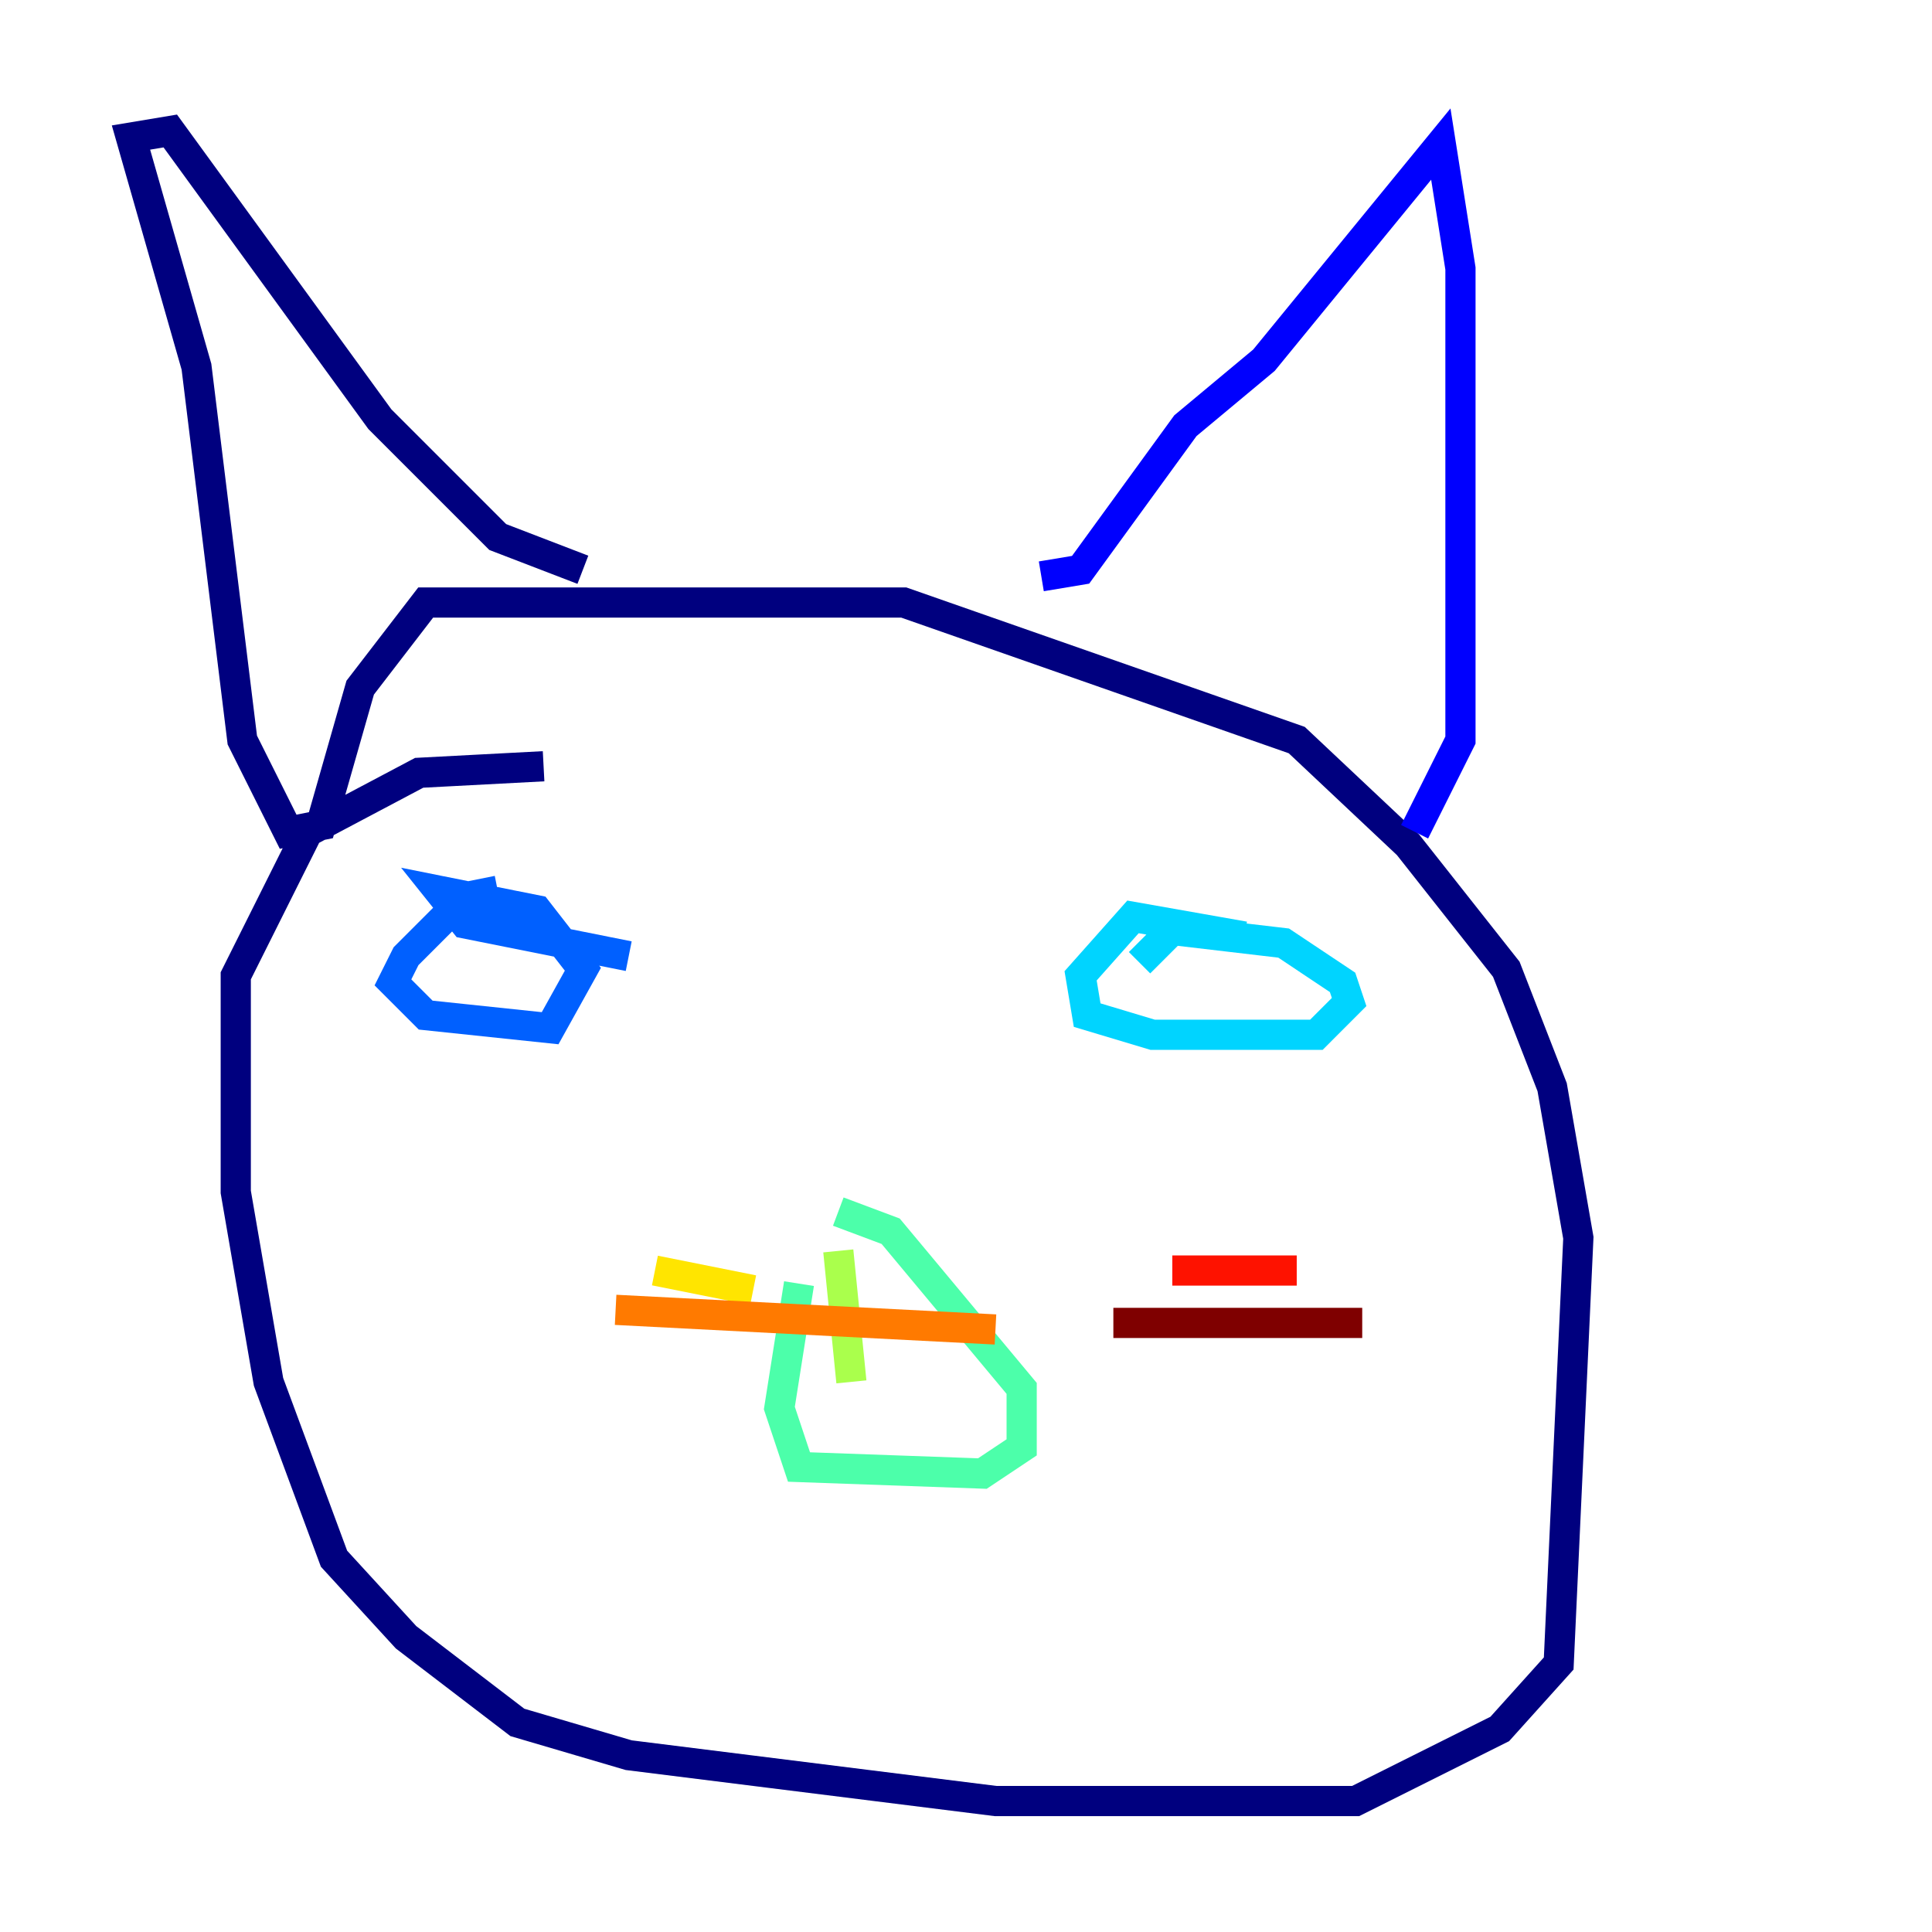 <?xml version="1.0" encoding="utf-8" ?>
<svg baseProfile="tiny" height="128" version="1.2" viewBox="0,0,128,128" width="128" xmlns="http://www.w3.org/2000/svg" xmlns:ev="http://www.w3.org/2001/xml-events" xmlns:xlink="http://www.w3.org/1999/xlink"><defs /><polyline fill="none" points="36.014,50.766 27.77,51.2 20.393,55.105 15.62,64.651 15.62,78.969 17.79,91.552 22.129,103.268 26.902,108.475 34.278,114.115 41.654,116.285 65.953,119.322 89.817,119.322 99.363,114.549 103.268,110.21 104.57,82.007 102.834,72.027 99.797,64.217 93.288,55.973 85.912,49.031 59.878,39.919 28.203,39.919 23.864,45.559 21.261,54.671 19.091,55.105 16.054,49.031 13.017,24.298 8.678,9.112 11.281,8.678 25.166,27.77 32.976,35.58 38.617,37.749" stroke="#00007f" stroke-width="2" /><polyline fill="none" points="68.99,38.183 71.593,37.749 78.536,28.203 83.742,23.864 95.458,9.546 96.759,17.79 96.759,49.031 93.722,55.105" stroke="#0000fe" stroke-width="2" /><polyline fill="none" points="32.976,59.01 30.807,59.444 26.902,63.349 26.034,65.085 28.203,67.254 36.447,68.122 38.617,64.217 35.58,60.312 29.071,59.01 30.807,61.18 41.654,63.349" stroke="#0060ff" stroke-width="2" /><polyline fill="none" points="82.441,62.047 75.064,60.746 71.593,64.651 72.027,67.254 76.366,68.556 87.214,68.556 89.383,66.386 88.949,65.085 85.044,62.481 77.668,61.614 75.498,63.783" stroke="#00d4ff" stroke-width="2" /><polyline fill="none" points="52.936,85.044 51.634,93.288 52.936,97.193 65.085,97.627 67.688,95.891 67.688,91.986 59.01,81.573 55.539,80.271" stroke="#4cffaa" stroke-width="2" /><polyline fill="none" points="55.539,82.875 56.407,91.552" stroke="#aaff4c" stroke-width="2" /><polyline fill="none" points="43.39,84.176 49.898,85.478" stroke="#ffe500" stroke-width="2" /><polyline fill="none" points="40.786,86.78 65.953,88.081" stroke="#ff7a00" stroke-width="2" /><polyline fill="none" points="77.668,84.176 85.912,84.176" stroke="#fe1200" stroke-width="2" /><polyline fill="none" points="73.763,87.647 90.251,87.647" stroke="#7f0000" stroke-width="2" /></svg>